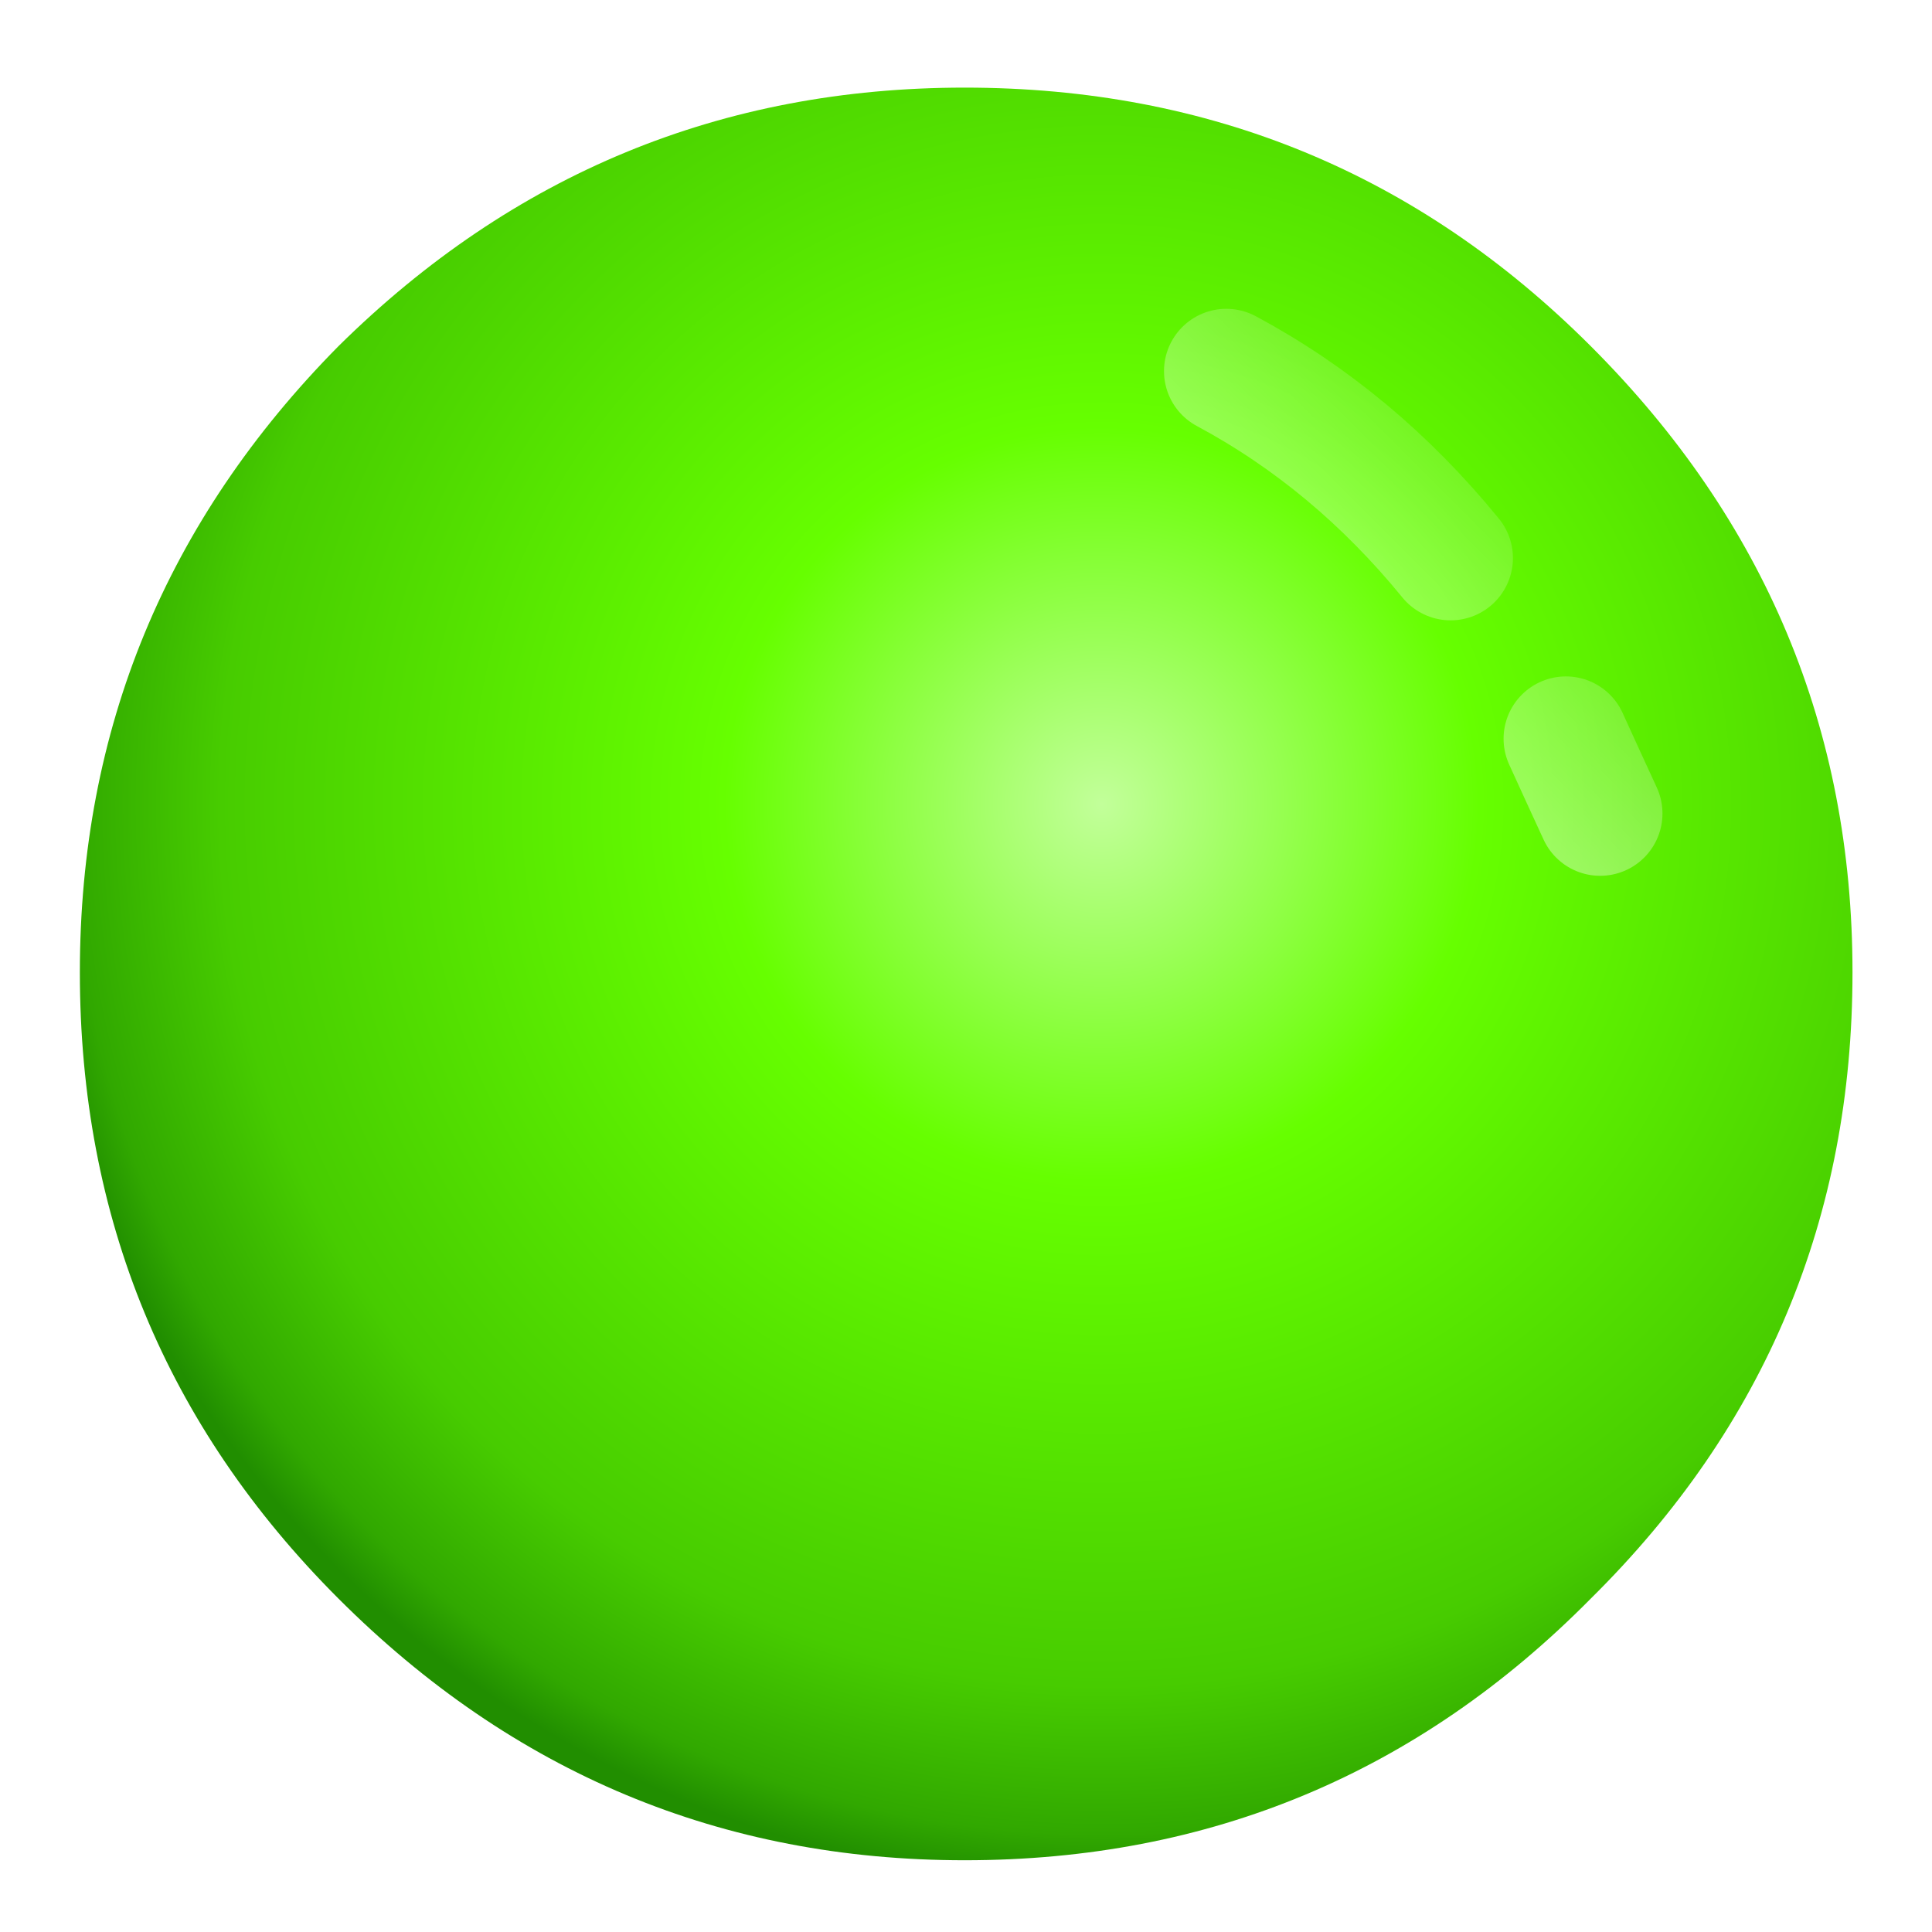 
<svg xmlns="http://www.w3.org/2000/svg" version="1.1" xmlns:xlink="http://www.w3.org/1999/xlink" preserveAspectRatio="none" x="0px" y="0px" width="40px" height="40px" viewBox="0 0 40 40">
<defs>
<radialGradient id="Gradient_1" gradientUnits="userSpaceOnUse" cx="0" cy="0" r="17.35" fx="0" fy="0" gradientTransform="matrix( 1, 0, 0, 1, 2.15,-2.7) " spreadMethod="pad">
<stop  offset="0%" stop-color="#C2FF9A"/>

<stop  offset="34.902%" stop-color="#66FF00"/>

<stop  offset="81.569%" stop-color="#47CC00"/>

<stop  offset="95.294%" stop-color="#31A800"/>

<stop  offset="100%" stop-color="#218E00"/>
</radialGradient>

<linearGradient id="Gradient_2" gradientUnits="userSpaceOnUse" x1="3.825" y1="-6.825" x2="7.775" y2="-10.775" spreadMethod="pad">
<stop  offset="0%" stop-color="#FFFFFF" stop-opacity="0.412"/>

<stop  offset="100%" stop-color="#FFFFFF" stop-opacity="0"/>
</linearGradient>

<filter id="Filter_1" x="-20%" y="-20%" width="140%" height="140%" color-interpolation-filters="sRGB">
<feFlood flood-color="#000000" flood-opacity="1" in="SourceGraphic" result="result1"/>

<feComposite in2="SourceGraphic" in="result1" operator="in" result="result2"/>

<feGaussianBlur in="result2" stdDeviation="0.667,0.667" result="result3"/>

<feOffset dx="1.286" dy="1.532" in="result3" result="result4"/>

<feComposite in2="result4" in="SourceGraphic" operator="over" result="result5"/>

<feColorMatrix in="result5" type="matrix" values="0.104 0.302 0.344 0 -0.232 0.255 0.52 -0.025 0 -0.232 -0.028 0.738 0.041 0 -0.232 0 0 0 1 0 " result="result6"/>
</filter>

<g id="Symbol_6_copy_3_0_Layer0_0_FILL">
<path fill="url(#Gradient_1)" stroke="none" d="
M -0.05 -14.2
Q -5.9 -14.2 -10.1 -10.05 -14.25 -5.85 -14.25 0 -14.25 5.9 -10.1 10.05 -5.9 14.25 -0.05 14.25 5.85 14.25 10 10.05 14.2 5.9 14.2 0 14.2 -5.85 10 -10.05 5.85 -14.2 -0.05 -14.2 Z"/>
</g>

<path id="Duplicate_Items_Folder_Question_Dot_Green_0_Layer0_0_1_STROKES" stroke="url(#Gradient_2)" stroke-width="2" stroke-linejoin="round" stroke-linecap="round" fill="none" d="
M 9.6 -3.75
Q 9.85 -3.2 10.15 -2.55
M 4.15 -9.65
Q 6.2 -8.55 7.75 -6.65"/>
</defs>

<g filter="url(#Filter_1)" transform="matrix( 1, 0, 0, 1, 0,0) ">
<g transform="matrix( 1.29, 0, 0, 1.29, 18.75,18.6) ">
<g transform="matrix( 1, 0, 0, 1, 0,0) ">
<g transform="matrix( 1, 0, 0, 1, 0,0) ">
<use xlink:href="#Symbol_6_copy_3_0_Layer0_0_FILL"/>
</g>
</g>

<g transform="matrix( 1, 0, 0, 1, 0,0) ">
<use xlink:href="#Duplicate_Items_Folder_Question_Dot_Green_0_Layer0_0_1_STROKES"/>
</g>
</g>
</g>
</svg>
